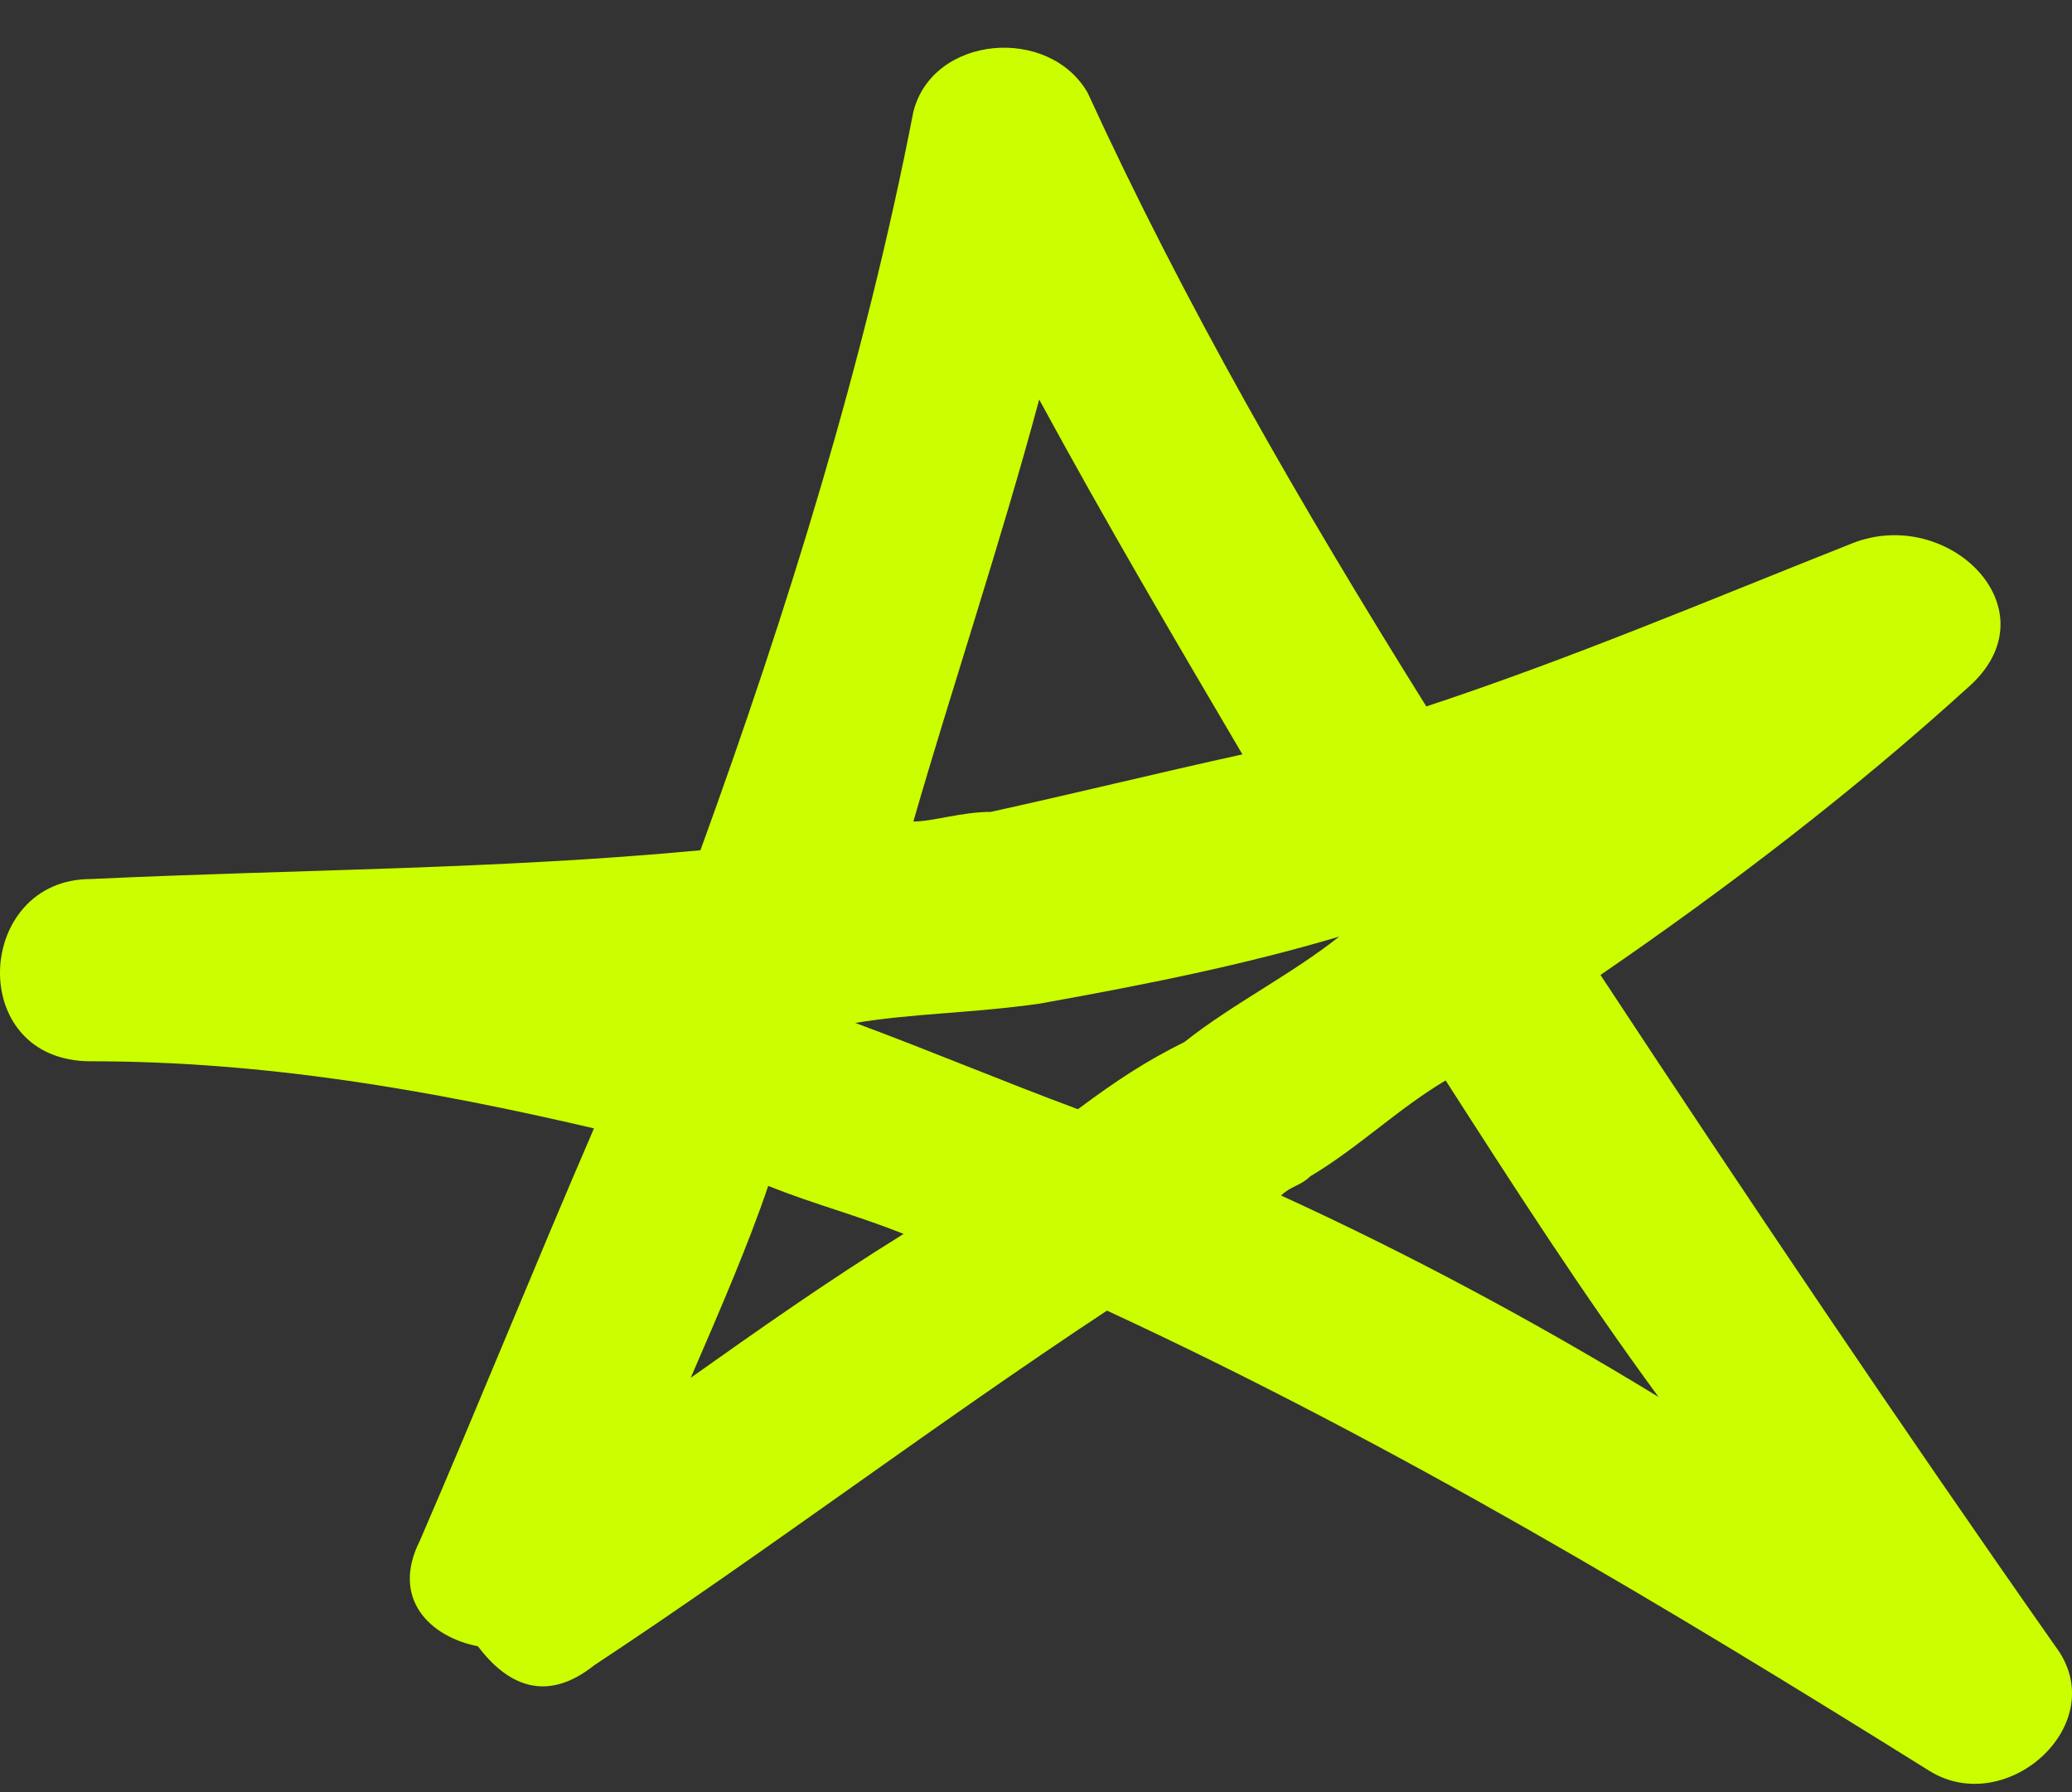<svg width="37" height="32" viewBox="0 0 37 32" fill="none" xmlns="http://www.w3.org/2000/svg">
<rect x="0" y="0" width="37" height="32" fill="#333333" stroke="none"/>
<path d="M36.703 29.396C33.938 25.457 31.173 21.347 28.58 17.409C30.827 15.867 33.074 14.155 35.147 12.271C36.703 10.901 34.802 9.017 33.074 9.702C30.481 10.73 28.062 11.757 25.47 12.614C23.223 9.017 21.149 5.421 19.421 1.654C18.73 0.455 16.656 0.626 16.31 1.996C15.446 6.449 14.064 10.901 12.508 15.182C8.879 15.525 5.25 15.525 1.621 15.696C-0.453 15.696 -0.626 18.95 1.621 18.95C4.732 18.95 7.669 19.463 10.607 20.148C9.57 22.546 8.534 25.115 7.497 27.512C6.978 28.54 7.669 29.225 8.534 29.396C9.052 30.081 9.743 30.423 10.607 29.738C13.718 27.683 16.656 25.457 19.767 23.402C24.951 25.8 29.79 28.711 34.456 31.622C35.839 32.478 37.74 30.766 36.703 29.396ZM18.557 7.134C19.767 9.36 20.976 11.415 22.186 13.47C20.631 13.812 19.248 14.155 17.693 14.497C17.174 14.497 16.656 14.669 16.31 14.669C17.002 12.271 17.866 9.702 18.557 7.134ZM12.335 24.601C12.854 23.402 13.372 22.203 13.718 21.176C14.582 21.518 15.273 21.69 16.137 22.032C14.755 22.889 13.545 23.745 12.335 24.601ZM19.248 19.806C17.866 19.292 16.656 18.779 15.273 18.265C16.31 18.093 17.347 18.093 18.557 17.922C20.458 17.58 22.186 17.237 23.914 16.724C23.05 17.409 22.013 17.922 21.149 18.607C20.458 18.95 19.939 19.292 19.248 19.806ZM22.877 21.347C23.05 21.176 23.223 21.176 23.396 21.005C24.26 20.491 24.951 19.806 25.815 19.292C27.025 21.176 28.235 23.06 29.617 24.944C27.371 23.573 25.124 22.375 22.877 21.347Z" fill="#CBFF00"/>
</svg>
